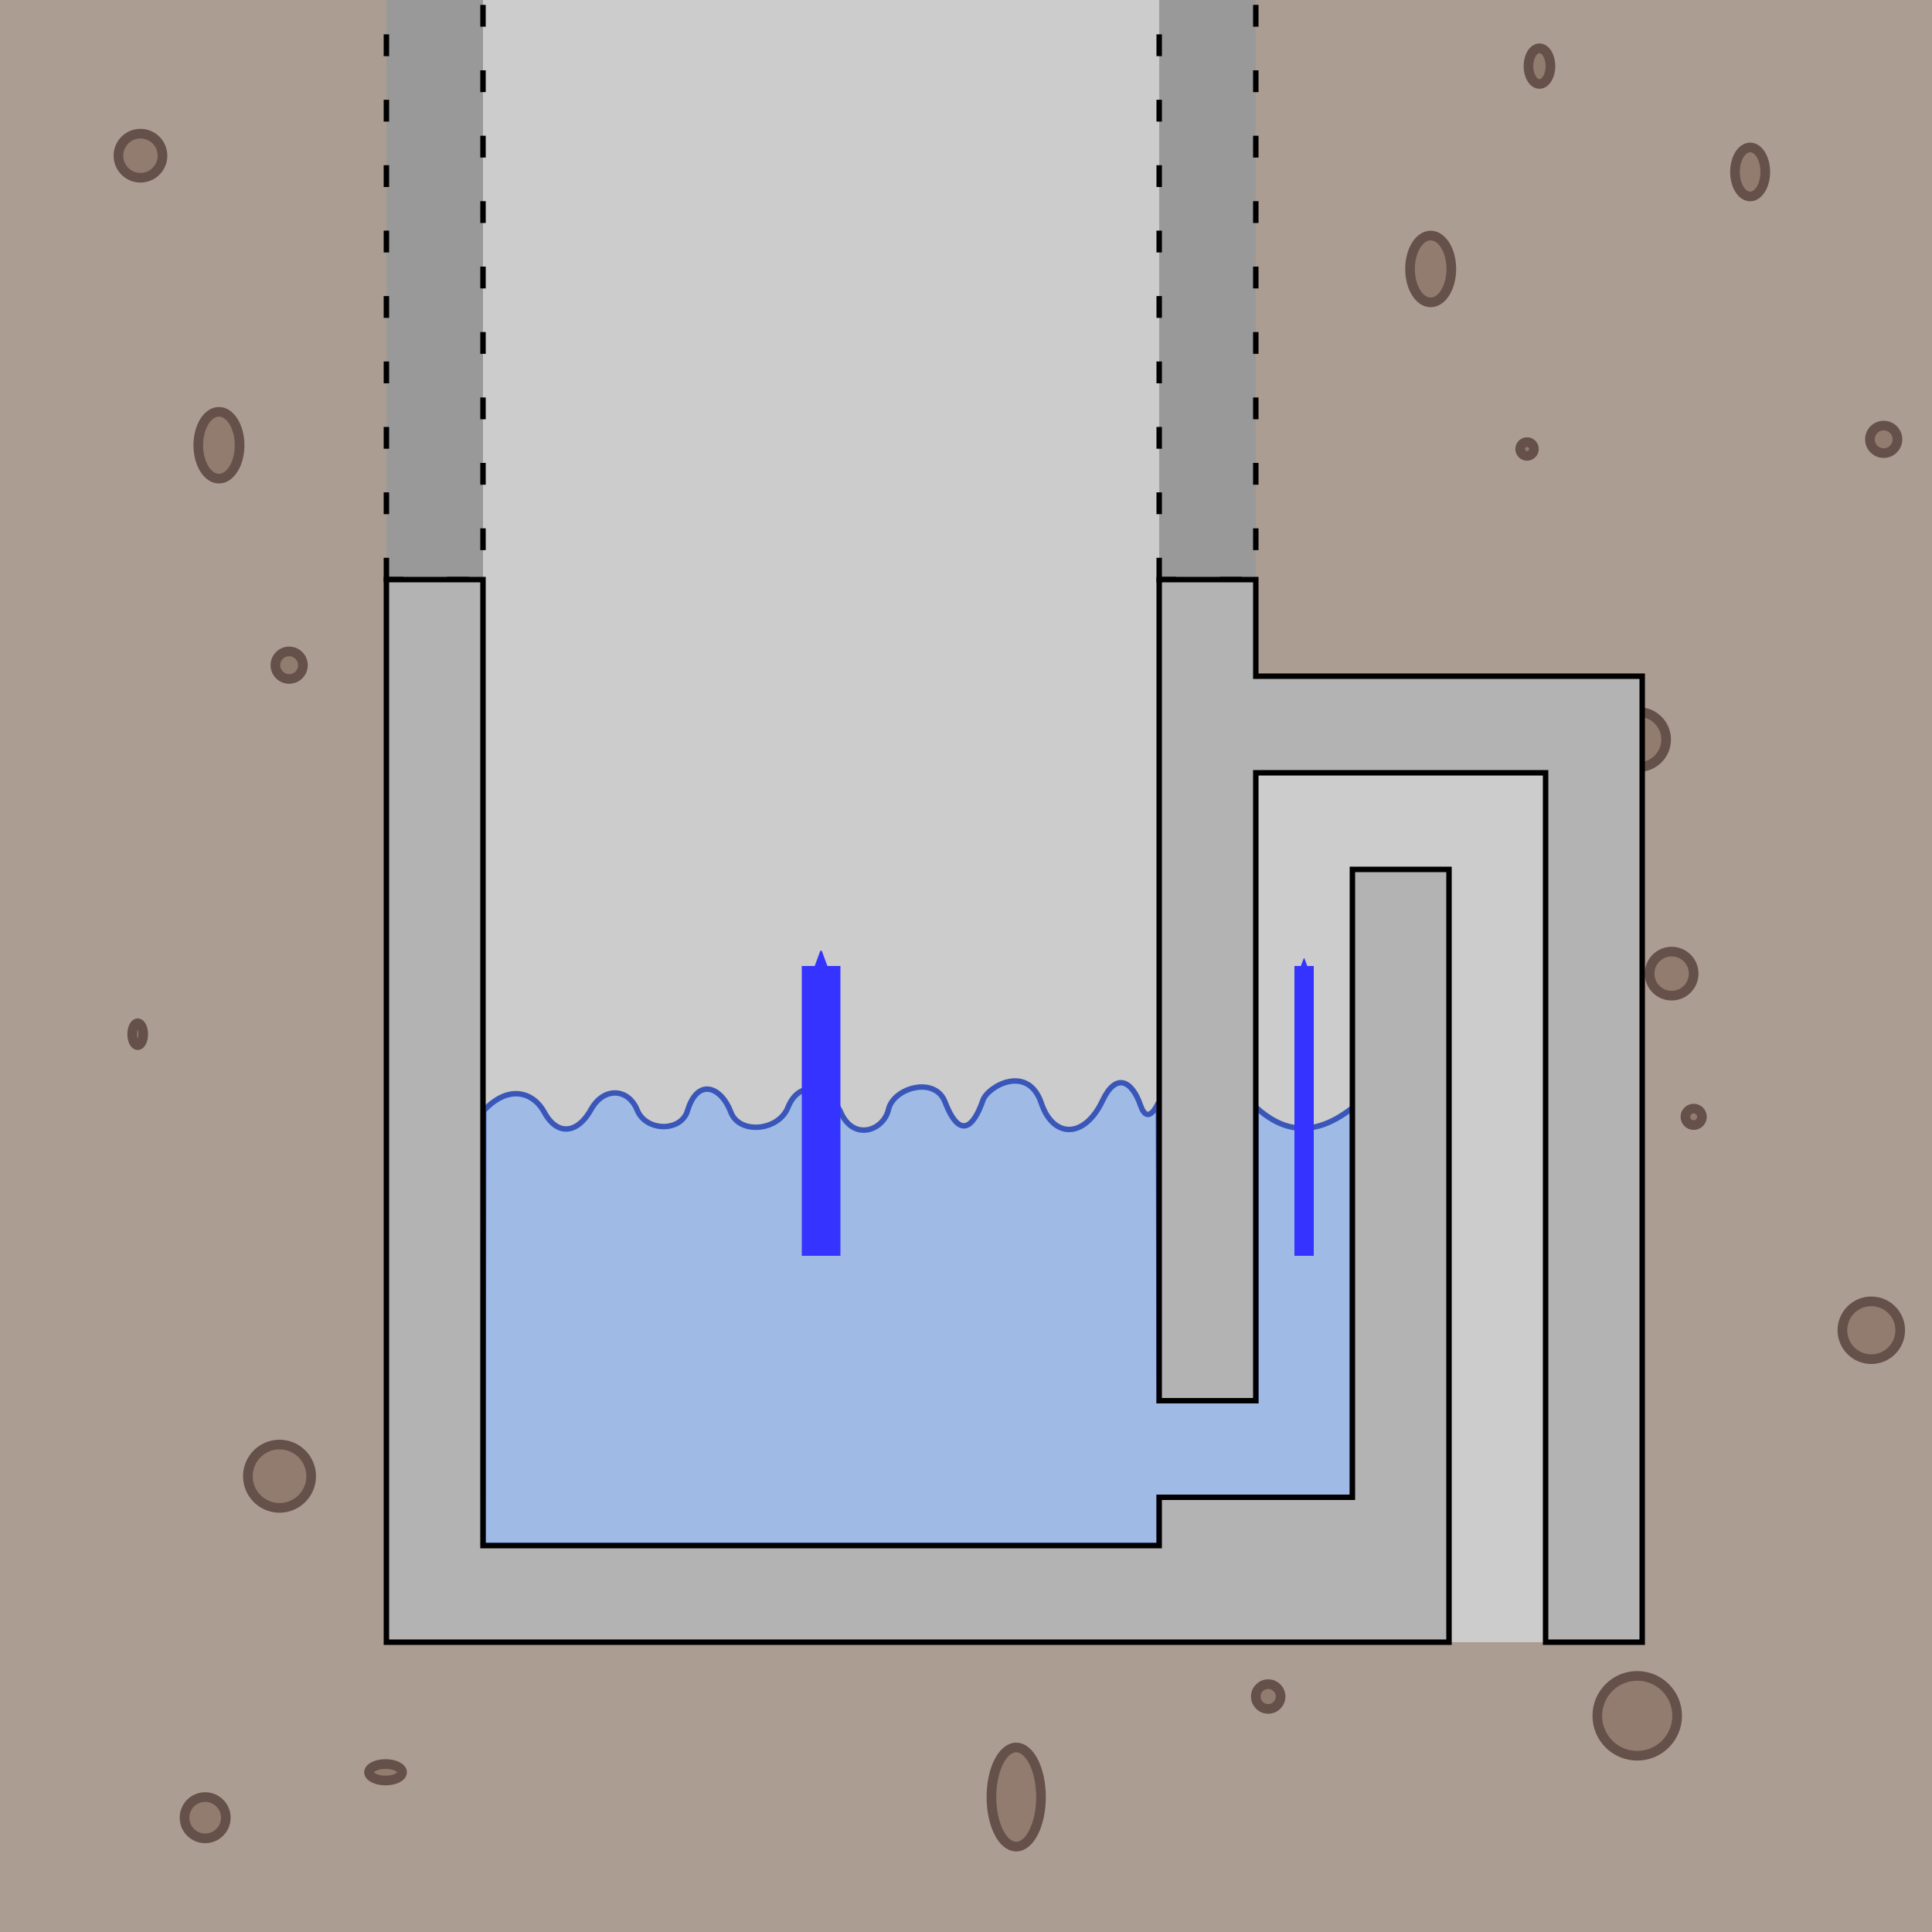 <?xml version="1.0" encoding="UTF-8" standalone="no"?>
<!-- Created with Inkscape (http://www.inkscape.org/) -->

<svg
   xmlns:dc="http://purl.org/dc/elements/1.1/"
   xmlns:cc="http://creativecommons.org/ns#"
   xmlns:rdf="http://www.w3.org/1999/02/22-rdf-syntax-ns#"
   xmlns:svg="http://www.w3.org/2000/svg"
   xmlns="http://www.w3.org/2000/svg"
   xmlns:sodipodi="http://sodipodi.sourceforge.net/DTD/sodipodi-0.dtd"
   xmlns:inkscape="http://www.inkscape.org/namespaces/inkscape"
   width="100mm"
   height="100mm"
   viewBox="0 0 354.331 354.331"
   id="svg2"
   version="1.1"
   inkscape:version="0.91 r13725"
   sodipodi:docname="illustration_base-1.svg">
  <defs
     id="defs4">
    <marker
       inkscape:stockid="Arrow2Send"
       orient="auto"
       refY="0.0"
       refX="0.0"
       id="Arrow2Send"
       style="overflow:visible;"
       inkscape:isstock="true">
      <path
         id="path4292"
         style="fill-rule:evenodd;stroke-width:0.625;stroke-linejoin:round;stroke:#3433ff;stroke-opacity:1;fill:#3433ff;fill-opacity:1"
         d="M 8.719,4.034 L -2.207,0.016 L 8.719,-4.002 C 6.973,-1.63 6.983,1.616 8.719,4.034 z "
         transform="scale(0.3) rotate(180) translate(-2.3,0)" />
    </marker>
    <marker
       inkscape:stockid="Arrow2Mend"
       orient="auto"
       refY="0.0"
       refX="0.0"
       id="marker4631"
       style="overflow:visible;"
       inkscape:isstock="true">
      <path
         id="path4633"
         style="fill-rule:evenodd;stroke-width:0.625;stroke-linejoin:round;stroke:#3433ff;stroke-opacity:1;fill:#3433ff;fill-opacity:1"
         d="M 8.719,4.034 L -2.207,0.016 L 8.719,-4.002 C 6.973,-1.63 6.983,1.616 8.719,4.034 z "
         transform="scale(0.6) rotate(180) translate(0,0)" />
    </marker>
    <marker
       inkscape:stockid="Arrow1Send"
       orient="auto"
       refY="0.0"
       refX="0.0"
       id="Arrow1Send"
       style="overflow:visible;"
       inkscape:isstock="true">
      <path
         id="path4274"
         d="M 0.0,0.0 L 5.0,-5.0 L -12.5,0.0 L 5.0,5.0 L 0.0,0.0 z "
         style="fill-rule:evenodd;stroke:#3433ff;stroke-width:1pt;stroke-opacity:1;fill:#3433ff;fill-opacity:1"
         transform="scale(0.2) rotate(180) translate(6,0)" />
    </marker>
    <marker
       inkscape:stockid="Arrow2Mend"
       orient="auto"
       refY="0.0"
       refX="0.0"
       id="Arrow2Mend"
       style="overflow:visible;"
       inkscape:isstock="true">
      <path
         id="path4286"
         style="fill-rule:evenodd;stroke-width:0.625;stroke-linejoin:round;stroke:#3433ff;stroke-opacity:1;fill:#3433ff;fill-opacity:1"
         d="M 8.719,4.034 L -2.207,0.016 L 8.719,-4.002 C 6.973,-1.63 6.983,1.616 8.719,4.034 z "
         transform="scale(0.6) rotate(180) translate(0,0)" />
    </marker>
    <marker
       inkscape:stockid="Arrow2Mstart"
       orient="auto"
       refY="0.0"
       refX="0.0"
       id="Arrow2Mstart"
       style="overflow:visible"
       inkscape:isstock="true">
      <path
         id="path4283"
         style="fill-rule:evenodd;stroke-width:0.625;stroke-linejoin:round;stroke:#3433ff;stroke-opacity:1;fill:#3433ff;fill-opacity:1"
         d="M 8.719,4.034 L -2.207,0.016 L 8.719,-4.002 C 6.973,-1.63 6.983,1.616 8.719,4.034 z "
         transform="scale(0.6) translate(0,0)" />
    </marker>
    <marker
       inkscape:stockid="Arrow2Lstart"
       orient="auto"
       refY="0.0"
       refX="0.0"
       id="Arrow2Lstart"
       style="overflow:visible"
       inkscape:isstock="true">
      <path
         id="path4277"
         style="fill-rule:evenodd;stroke-width:0.625;stroke-linejoin:round;stroke:#3433ff;stroke-opacity:1;fill:#3433ff;fill-opacity:1"
         d="M 8.719,4.034 L -2.207,0.016 L 8.719,-4.002 C 6.973,-1.63 6.983,1.616 8.719,4.034 z "
         transform="scale(1.1) translate(1,0)" />
    </marker>
    <marker
       inkscape:stockid="Arrow2Send"
       orient="auto"
       refY="0"
       refX="0"
       id="Arrow2Send-9"
       style="overflow:visible"
       inkscape:isstock="true">
      <path
         inkscape:connector-curvature="0"
         id="path4292-4"
         style="fill:#3433ff;fill-opacity:1;fill-rule:evenodd;stroke:#3433ff;stroke-width:0.625;stroke-linejoin:round;stroke-opacity:1"
         d="M 8.719,4.034 -2.207,0.016 8.719,-4.002 c -1.745,2.372 -1.735,5.617 -6e-7,8.035 z"
         transform="matrix(-0.3,0,0,-0.3,0.69,0)" />
    </marker>
  </defs>
  <sodipodi:namedview
     id="base"
     pagecolor="#ffffff"
     bordercolor="#666666"
     borderopacity="1.0"
     inkscape:pageopacity="0.0"
     inkscape:pageshadow="2"
     inkscape:zoom="2"
     inkscape:cx="12.254122"
     inkscape:cy="190.39128"
     inkscape:document-units="px"
     inkscape:current-layer="layer4"
     showgrid="false"
     inkscape:object-nodes="true"
     inkscape:window-width="2560"
     inkscape:window-height="1365"
     inkscape:window-x="-9"
     inkscape:window-y="-9"
     inkscape:window-maximized="1" />
  <g
     inkscape:label="background"
     inkscape:groupmode="layer"
     id="layer1"
     transform="translate(0,-698.032)"
     sodipodi:insensitive="true">
    <rect
       style="fill:#ac9d93;fill-opacity:1;fill-rule:evenodd;stroke:none;stroke-width:1.772;stroke-miterlimit:4;stroke-dasharray:none;stroke-opacity:1"
       id="rect4208"
       width="354.331"
       height="354.331"
       x="0"
       y="698.031" />
    <circle
       style="fill:#917c6f;fill-opacity:1;fill-rule:evenodd;stroke:#655149;stroke-width:1.772;stroke-miterlimit:4;stroke-dasharray:none;stroke-opacity:1"
       id="path4138"
       cx="82.327"
       cy="886.697"
       r="8.586" />
    <circle
       style="fill:#917c6f;fill-opacity:1;fill-rule:evenodd;stroke:#655149;stroke-width:1.772;stroke-miterlimit:4;stroke-dasharray:none;stroke-opacity:1"
       id="path4140"
       cx="87.883"
       cy="795.278"
       r="2.02" />
    <circle
       style="fill:#917c6f;fill-opacity:1;fill-rule:evenodd;stroke:#655149;stroke-width:1.772;stroke-miterlimit:4;stroke-dasharray:none;stroke-opacity:1"
       id="path4142"
       cx="90.661"
       cy="752.094"
       r="5.303" />
    <circle
       style="fill:#917c6f;fill-opacity:1;fill-rule:evenodd;stroke:#655149;stroke-width:1.772;stroke-miterlimit:4;stroke-dasharray:none;stroke-opacity:1"
       id="path4144"
       cx="145.462"
       cy="791.238"
       r="3.536" />
    <ellipse
       style="fill:#917c6f;fill-opacity:1;fill-rule:evenodd;stroke:#655149;stroke-width:1.772;stroke-miterlimit:4;stroke-dasharray:none;stroke-opacity:1"
       id="path4146"
       cx="202.053"
       cy="751.084"
       rx="2.043"
       ry="1.263" />
    <ellipse
       style="fill:#917c6f;fill-opacity:1;fill-rule:evenodd;stroke:#655149;stroke-width:1.772;stroke-miterlimit:4;stroke-dasharray:none;stroke-opacity:1"
       id="path4148"
       cx="262.387"
       cy="747.364"
       rx="3.788"
       ry="6.129" />
    <circle
       style="fill:#917c6f;fill-opacity:1;fill-rule:evenodd;stroke:#655149;stroke-width:1.772;stroke-miterlimit:4;stroke-dasharray:none;stroke-opacity:1"
       id="path4150"
       cx="280.065"
       cy="780.379"
       r="1.263" />
    <circle
       style="fill:#917c6f;fill-opacity:1;fill-rule:evenodd;stroke:#655149;stroke-width:1.772;stroke-miterlimit:4;stroke-dasharray:none;stroke-opacity:1"
       id="path4152"
       cx="300.52"
       cy="833.664"
       r="5.051" />
    <ellipse
       style="fill:#917c6f;fill-opacity:1;fill-rule:evenodd;stroke:#655149;stroke-width:1.772;stroke-miterlimit:4;stroke-dasharray:none;stroke-opacity:1"
       id="path4154"
       cx="265.165"
       cy="870.03"
       rx="1.515"
       ry="0.505" />
    <ellipse
       style="fill:#917c6f;fill-opacity:1;fill-rule:evenodd;stroke:#655149;stroke-width:1.772;stroke-miterlimit:4;stroke-dasharray:none;stroke-opacity:1"
       id="path4156"
       cx="246.477"
       cy="829.238"
       rx="1.01"
       ry="1.634" />
    <circle
       style="fill:#917c6f;fill-opacity:1;fill-rule:evenodd;stroke:#655149;stroke-width:1.772;stroke-miterlimit:4;stroke-dasharray:none;stroke-opacity:1"
       id="path4158"
       cx="208.344"
       cy="852.099"
       r="3.788" />
    <ellipse
       style="fill:#917c6f;fill-opacity:1;fill-rule:evenodd;stroke:#655149;stroke-width:1.772;stroke-miterlimit:4;stroke-dasharray:none;stroke-opacity:1"
       id="path4160"
       cx="166.601"
       cy="887.707"
       rx="2.452"
       ry="1.515" />
    <ellipse
       style="fill:#917c6f;fill-opacity:1;fill-rule:evenodd;stroke:#655149;stroke-width:1.772;stroke-miterlimit:4;stroke-dasharray:none;stroke-opacity:1"
       id="path4162"
       cx="229.305"
       cy="928.619"
       rx="4.041"
       ry="8.081" />
    <circle
       style="fill:#917c6f;fill-opacity:1;fill-rule:evenodd;stroke:#655149;stroke-width:1.772;stroke-miterlimit:4;stroke-dasharray:none;stroke-opacity:1"
       id="path4164"
       cx="257.336"
       cy="946.044"
       r="0.758" />
    <ellipse
       style="fill:#917c6f;fill-opacity:1;fill-rule:evenodd;stroke:#655149;stroke-width:1.772;stroke-miterlimit:4;stroke-dasharray:none;stroke-opacity:1"
       id="path4166"
       cx="296.525"
       cy="939.73"
       rx="4.086"
       ry="2.525" />
    <circle
       style="fill:#917c6f;fill-opacity:1;fill-rule:evenodd;stroke:#655149;stroke-width:1.772;stroke-miterlimit:4;stroke-dasharray:none;stroke-opacity:1"
       id="path4168"
       cx="310.622"
       cy="902.86"
       r="1.515" />
    <circle
       style="fill:#917c6f;fill-opacity:1;fill-rule:evenodd;stroke:#655149;stroke-width:1.772;stroke-miterlimit:4;stroke-dasharray:none;stroke-opacity:1"
       id="path4170"
       cx="306.581"
       cy="876.596"
       r="4.041" />
    <ellipse
       style="fill:#917c6f;fill-opacity:1;fill-rule:evenodd;stroke:#655149;stroke-width:1.772;stroke-miterlimit:4;stroke-dasharray:none;stroke-opacity:1"
       id="path4172"
       cx="251.528"
       cy="905.385"
       rx="0.505"
       ry="3.03" />
    <circle
       style="fill:#917c6f;fill-opacity:1;fill-rule:evenodd;stroke:#655149;stroke-width:1.772;stroke-miterlimit:4;stroke-dasharray:none;stroke-opacity:1"
       id="path4174"
       cx="139.149"
       cy="990.995"
       r="3.283" />
    <ellipse
       style="fill:#917c6f;fill-opacity:1;fill-rule:evenodd;stroke:#655149;stroke-width:1.772;stroke-miterlimit:4;stroke-dasharray:none;stroke-opacity:1"
       id="path4176"
       cx="85.863"
       cy="959.474"
       rx="2.525"
       ry="4.086" />
    <circle
       style="fill:#917c6f;fill-opacity:1;fill-rule:evenodd;stroke:#655149;stroke-width:1.772;stroke-miterlimit:4;stroke-dasharray:none;stroke-opacity:1"
       id="path4178"
       cx="51.265"
       cy="968.772"
       r="5.808" />
    <circle
       style="fill:#917c6f;fill-opacity:1;fill-rule:evenodd;stroke:#655149;stroke-width:1.772;stroke-miterlimit:4;stroke-dasharray:none;stroke-opacity:1"
       id="path4180"
       cx="53.033"
       cy="820.027"
       r="2.525" />
    <ellipse
       style="fill:#917c6f;fill-opacity:1;fill-rule:evenodd;stroke:#655149;stroke-width:1.772;stroke-miterlimit:4;stroke-dasharray:none;stroke-opacity:1"
       id="path4182"
       cx="40.154"
       cy="779.689"
       rx="3.788"
       ry="6.129" />
    <circle
       style="fill:#917c6f;fill-opacity:1;fill-rule:evenodd;stroke:#655149;stroke-width:1.772;stroke-miterlimit:4;stroke-dasharray:none;stroke-opacity:1"
       id="path4184"
       cx="25.759"
       cy="726.588"
       r="4.041" />
    <ellipse
       style="fill:#917c6f;fill-opacity:1;fill-rule:evenodd;stroke:#655149;stroke-width:1.772;stroke-miterlimit:4;stroke-dasharray:none;stroke-opacity:1"
       id="path4186"
       cx="133.845"
       cy="702.092"
       rx="4.546"
       ry="2.273" />
    <ellipse
       style="fill:#917c6f;fill-opacity:1;fill-rule:evenodd;stroke:#655149;stroke-width:1.772;stroke-miterlimit:4;stroke-dasharray:none;stroke-opacity:1"
       id="path4188"
       cx="282.338"
       cy="710.159"
       rx="2.02"
       ry="3.269" />
    <ellipse
       style="fill:#917c6f;fill-opacity:1;fill-rule:evenodd;stroke:#655149;stroke-width:1.772;stroke-miterlimit:4;stroke-dasharray:none;stroke-opacity:1"
       id="path4190"
       cx="320.976"
       cy="729.568"
       rx="2.778"
       ry="4.495" />
    <circle
       style="fill:#917c6f;fill-opacity:1;fill-rule:evenodd;stroke:#655149;stroke-width:1.772;stroke-miterlimit:4;stroke-dasharray:none;stroke-opacity:1"
       id="path4192"
       cx="345.472"
       cy="778.611"
       r="2.525" />
    <circle
       style="fill:#917c6f;fill-opacity:1;fill-rule:evenodd;stroke:#655149;stroke-width:1.772;stroke-miterlimit:4;stroke-dasharray:none;stroke-opacity:1"
       id="path4194"
       cx="343.199"
       cy="942.003"
       r="5.303" />
    <circle
       style="fill:#917c6f;fill-opacity:1;fill-rule:evenodd;stroke:#655149;stroke-width:1.772;stroke-miterlimit:4;stroke-dasharray:none;stroke-opacity:1"
       id="path4196"
       cx="300.268"
       cy="1012.714"
       r="7.324" />
    <circle
       style="fill:#917c6f;fill-opacity:1;fill-rule:evenodd;stroke:#655149;stroke-width:1.772;stroke-miterlimit:4;stroke-dasharray:none;stroke-opacity:1"
       id="path4198"
       cx="232.588"
       cy="1009.178"
       r="2.273" />
    <ellipse
       style="fill:#917c6f;fill-opacity:1;fill-rule:evenodd;stroke:#655149;stroke-width:1.772;stroke-miterlimit:4;stroke-dasharray:none;stroke-opacity:1"
       id="path4200"
       cx="186.373"
       cy="1027.613"
       rx="4.546"
       ry="9.091" />
    <ellipse
       style="fill:#917c6f;fill-opacity:1;fill-rule:evenodd;stroke:#655149;stroke-width:1.772;stroke-miterlimit:4;stroke-dasharray:none;stroke-opacity:1"
       id="path4202"
       cx="70.711"
       cy="1023.068"
       rx="3.03"
       ry="1.515" />
    <circle
       style="fill:#917c6f;fill-opacity:1;fill-rule:evenodd;stroke:#655149;stroke-width:1.772;stroke-miterlimit:4;stroke-dasharray:none;stroke-opacity:1"
       id="path4204"
       cx="37.628"
       cy="1031.402"
       r="3.788" />
    <ellipse
       style="fill:#917c6f;fill-opacity:1;fill-rule:evenodd;stroke:#655149;stroke-width:1.772;stroke-miterlimit:4;stroke-dasharray:none;stroke-opacity:1"
       id="path4206"
       cx="25.254"
       cy="887.707"
       rx="1.01"
       ry="2.02" />
    <path
       style="fill:#cccccc;fill-rule:evenodd;stroke:none;stroke-width:1px;stroke-linecap:butt;stroke-linejoin:miter;stroke-opacity:1"
       d="m 70.866,694.488 0,304.724 230.315,0 0,-177.165 -70.866,0 0,-127.559 -159.449,0"
       id="path4232"
       inkscape:connector-curvature="0" />
  </g>
  <g
     inkscape:groupmode="layer"
     id="layer3"
     inkscape:label="water"
     sodipodi:insensitive="true">
    <path
       style="fill:#9ebae5;fill-opacity:1;fill-rule:evenodd;stroke:#3a56b9;stroke-width:1px;stroke-linecap:butt;stroke-linejoin:miter;stroke-opacity:1"
       d="m 88.705,203.719 c 4.546,-4.925 9.135,-3.418 11.112,0.253 2.399,4.456 6.146,3.915 8.586,-0.505 2.295,-4.156 6.83,-3.926 8.46,0.126 1.581,3.929 8.019,4.077 9.218,0.126 1.884,-6.211 6.226,-4.371 7.955,0.253 1.536,4.109 8.733,3.502 10.48,-0.884 2.09,-5.248 7.492,-3.948 9.723,1.01 2.345,5.212 7.81,3.267 8.713,-0.631 0.93,-4.016 8.52,-6.125 10.354,-1.389 3.135,8.099 5.761,3.203 6.945,-0.253 0.895,-2.611 8.271,-6.776 10.733,0.505 2.19,6.476 7.917,6.529 11.238,-0.505 2.406,-5.098 5.345,-3.746 6.945,0.884 1.402,4.058 3.283,-0.505 3.283,-0.505 l 0.149,54.686 17.717,0 0,-53.829 c 4.886,4.411 10.482,5.779 17.717,0.126 l 0,71.419 -35.433,0 0,8.858 -124.016,0 z"
       id="path4235-7"
       inkscape:connector-curvature="0"
       sodipodi:nodetypes="cssssssssssssscccccccccc" />
  </g>
  <g
     inkscape:groupmode="layer"
     id="layer2"
     inkscape:label="base"
     sodipodi:insensitive="true">
    <path
       style="fill:#999999;fill-rule:evenodd;stroke:#000000;stroke-width:1;stroke-linecap:butt;stroke-linejoin:miter;stroke-miterlimit:4;stroke-dasharray:4, 8;stroke-dashoffset:0;stroke-opacity:1"
       d="m 70.866,106.299 1.42e-4,-109.843 17.717,0 0,109.843 z"
       id="path4215"
       inkscape:connector-curvature="0"
       sodipodi:nodetypes="ccccc" />
    <path
       style="fill:#999999;fill-rule:evenodd;stroke:#000000;stroke-width:1;stroke-linecap:butt;stroke-linejoin:miter;stroke-miterlimit:4;stroke-dasharray:4, 8;stroke-dashoffset:0;stroke-opacity:1"
       d="m 212.598,106.299 1.5e-4,-109.843 17.717,0 0,109.843 z"
       id="path4215-3"
       inkscape:connector-curvature="0"
       sodipodi:nodetypes="ccccc" />
    <path
       style="fill:#b3b3b3;fill-rule:evenodd;stroke:#000000;stroke-width:1px;stroke-linecap:butt;stroke-linejoin:miter;stroke-opacity:1"
       d="m 70.866,106.299 0,194.882 194.882,0 0,-141.732 -17.717,0 0,115.157 -35.433,0 0,8.858 -124.016,0 0,-177.165 z"
       id="path4211"
       inkscape:connector-curvature="0"
       sodipodi:nodetypes="ccccccccccc" />
    <path
       style="fill:#b3b3b3;fill-rule:evenodd;stroke:#000000;stroke-width:1px;stroke-linecap:butt;stroke-linejoin:miter;stroke-opacity:1"
       d="m 212.598,106.299 0,150.591 17.717,0 0,-115.157 53.15,0 0,159.449 17.717,0 0,-177.165 -70.866,0 0,-17.717 z"
       id="path4213"
       inkscape:connector-curvature="0"
       sodipodi:nodetypes="ccccccccccc" />
  </g>
  <g
     inkscape:groupmode="layer"
     id="layer4"
     inkscape:label="annotations">
    <path
       style="fill:none;fill-rule:evenodd;stroke:#3433ff;stroke-width:7.087;stroke-linecap:butt;stroke-linejoin:miter;stroke-opacity:1;stroke-miterlimit:4;stroke-dasharray:none;marker-end:url(#Arrow2Send)"
       d="m 150.591,230.315 0,-53.15"
       id="path4253"
       inkscape:connector-curvature="0"
       sodipodi:nodetypes="cc" />
    <path
       style="fill:none;fill-rule:evenodd;stroke:#3433ff;stroke-width:3.543;stroke-linecap:butt;stroke-linejoin:miter;stroke-miterlimit:4;stroke-dasharray:none;stroke-opacity:1;marker-end:url(#Arrow2Send-9)"
       d="m 239.173,230.315 0,-53.15"
       id="path4253-0"
       inkscape:connector-curvature="0"
       sodipodi:nodetypes="cc" />
  </g>
</svg>
